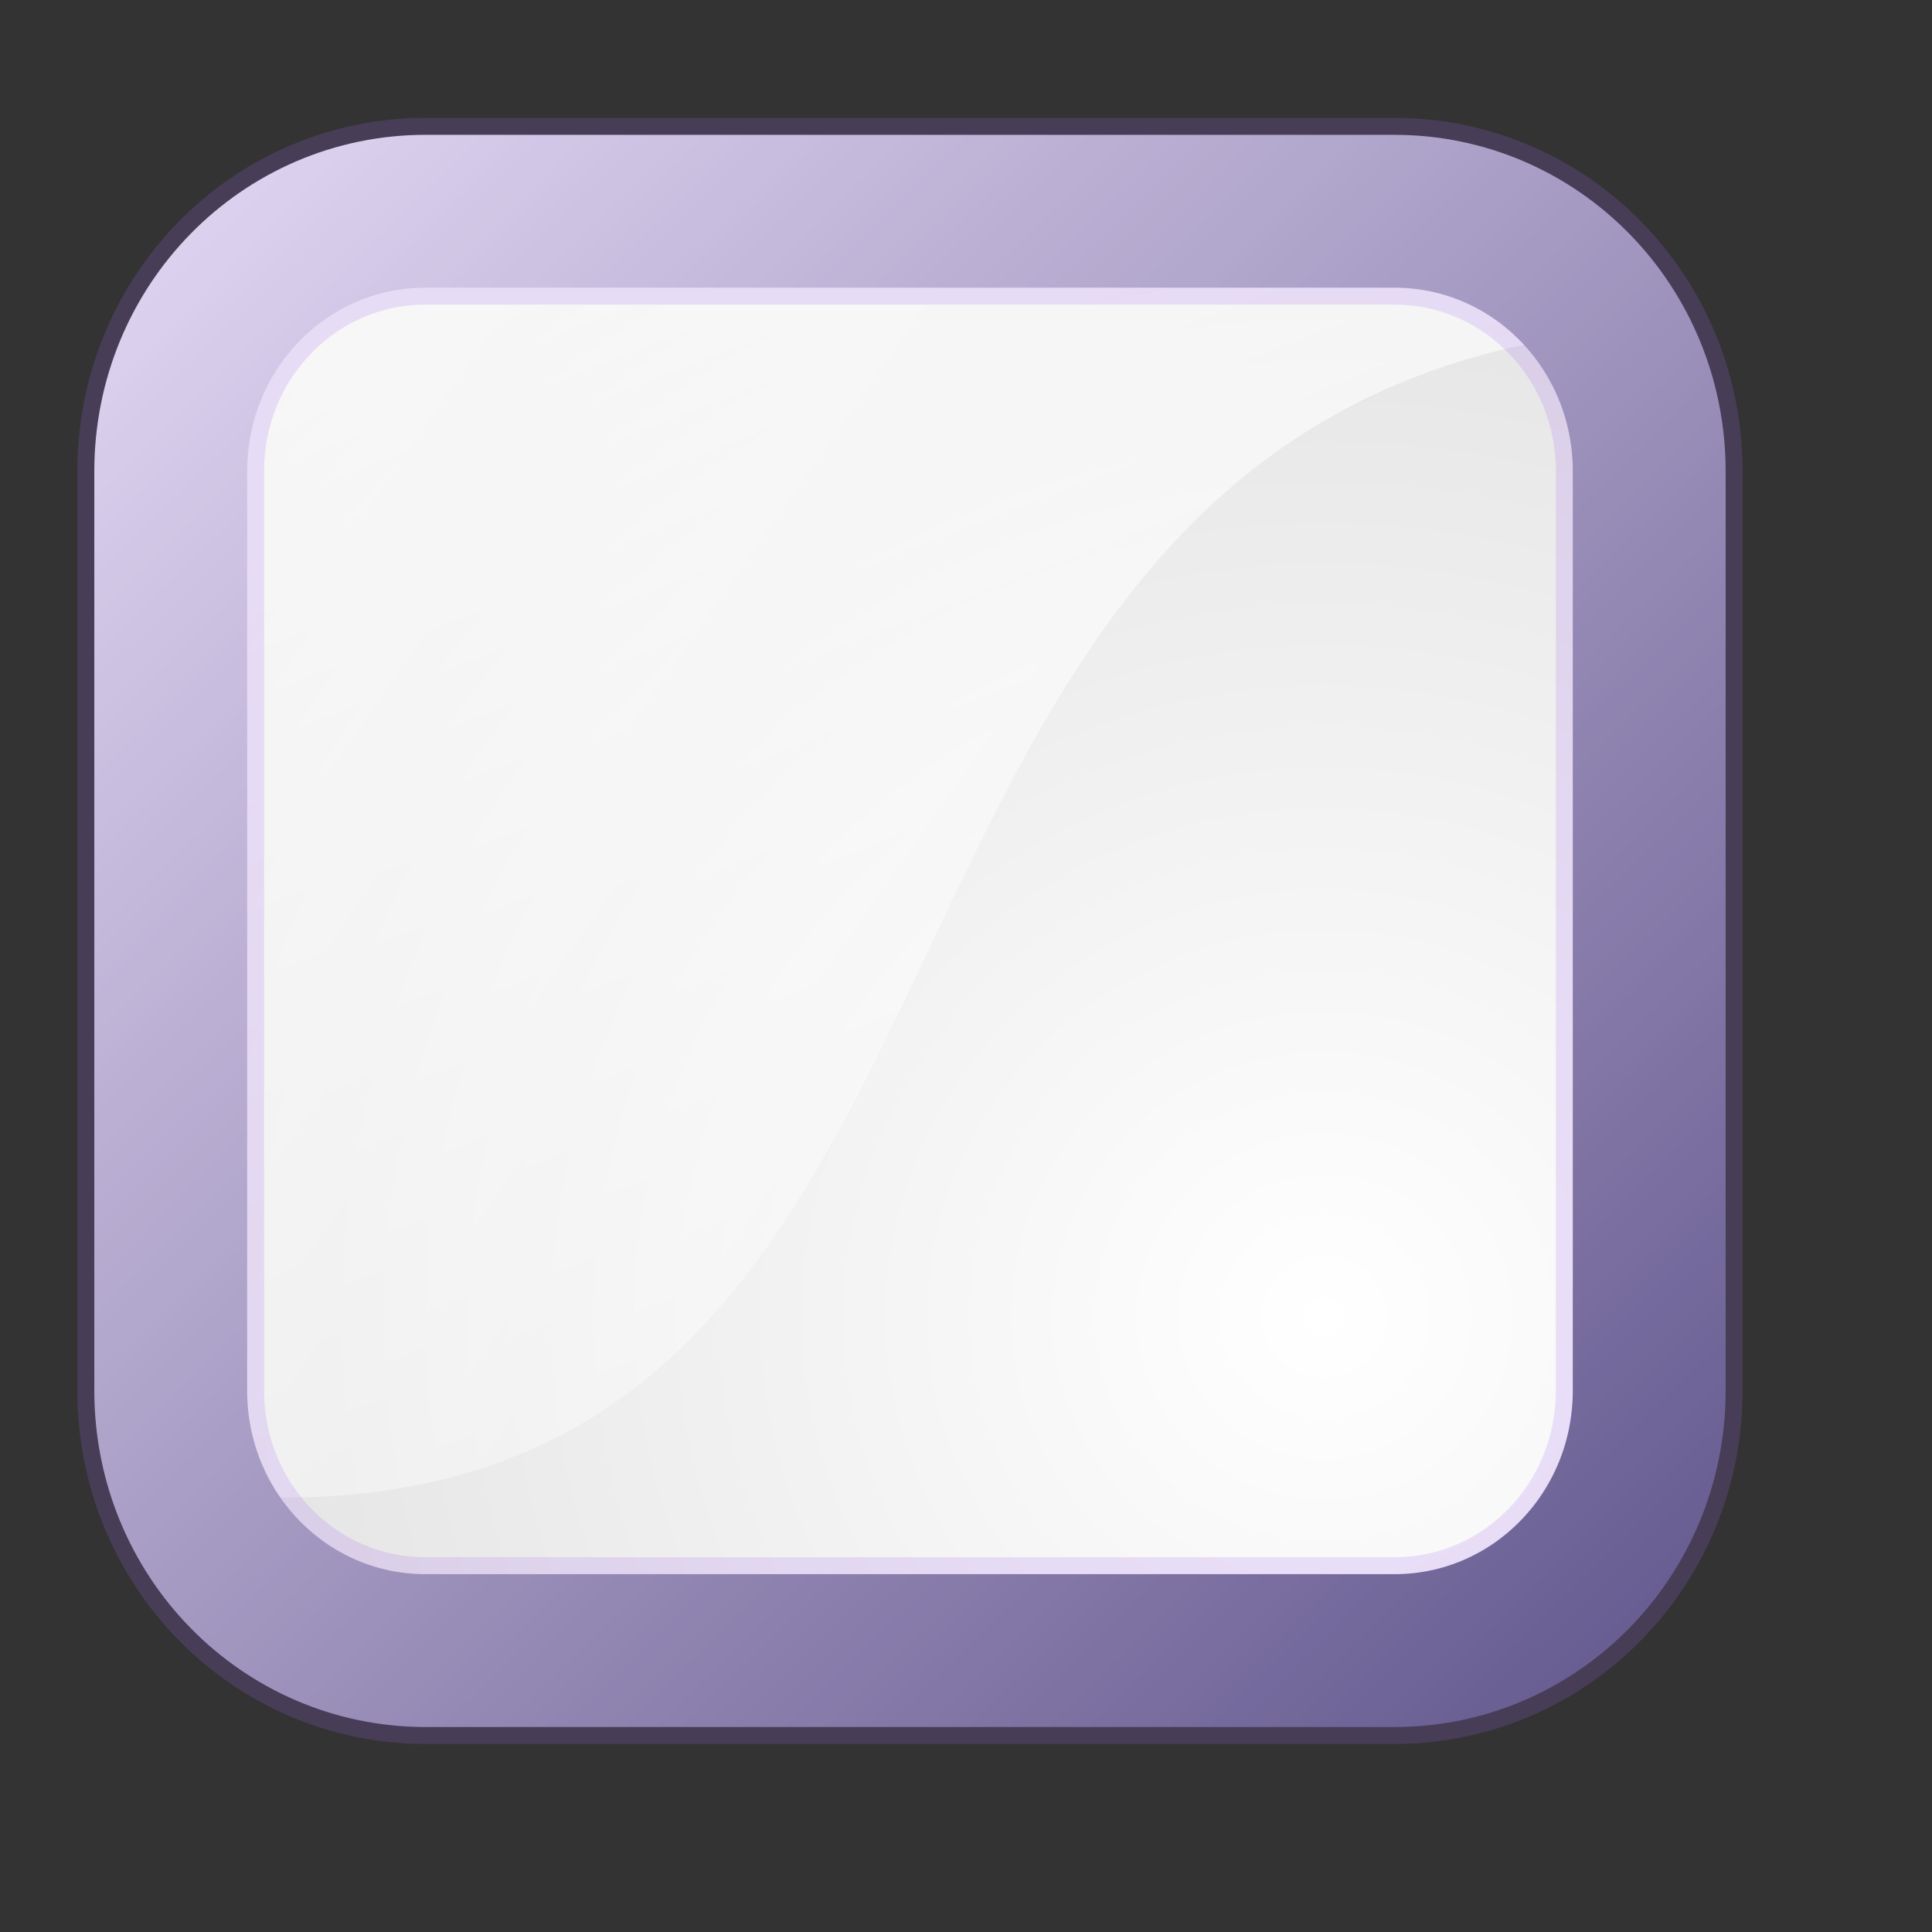 <?xml version="1.0" encoding="UTF-8" standalone="no"?>
<!DOCTYPE svg PUBLIC "-//W3C//DTD SVG 20010904//EN"
"http://www.w3.org/TR/2001/REC-SVG-20010904/DTD/svg10.dtd">
<!-- Created with Inkscape (http://www.inkscape.org/) -->
<svg
   width="64pt"
   height="64pt"
   id="svg6618"
   sodipodi:version="0.32"
   inkscape:version="0.40"
   sodipodi:docbase="/home/nuno/kdeplayground-artwork/oooicons/crystalsvg-reusable"
   sodipodi:docname="frame-number-attribute.svg"
   inkscape:export-filename="/home/nuno/kdeplayground-artwork/oooicons/crystalsvg/bold.png"
   inkscape:export-xdpi="36.000000"
   inkscape:export-ydpi="36.000000"
   xmlns="http://www.w3.org/2000/svg"
   xmlns:cc="http://web.resource.org/cc/"
   xmlns:inkscape="http://www.inkscape.org/namespaces/inkscape"
   xmlns:sodipodi="http://sodipodi.sourceforge.net/DTD/sodipodi-0.dtd"
   xmlns:rdf="http://www.w3.org/1999/02/22-rdf-syntax-ns#"
   xmlns:dc="http://purl.org/dc/elements/1.1/"
   xmlns:xlink="http://www.w3.org/1999/xlink">
  <rect width="100%" height="100%" fill="#333333" stroke="none"/>
  <defs
     id="defs3">
    <linearGradient
       id="bludraktowhite"
       gradientUnits="userSpaceOnUse"
       x1="33.332"
       y1="10.305"
       x2="33.332"
       y2="91.408">
      <linearGradient
         id="bluedrklighttowite"
         gradientUnits="userSpaceOnUse"
         x1="33.332"
         y1="10.305"
         x2="33.332"
         y2="91.408">
        <stop
           offset="0"
           style="stop-color:#ffffff;stop-opacity:1;"
           id="stop2517" />
        <stop
           offset="1"
           style="stop-color:#a9a9bb;stop-opacity:1;"
           id="stop2518" />
      </linearGradient>
      <stop
         offset="0"
         style="stop-color:rgb(255,255,255)"
         id="stop7271" />
      <stop
         offset="1"
         style="stop-color:rgb(84,84,119)"
         id="stop7273" />
    </linearGradient>
    <linearGradient
       xlink:href="#bludraktowhite"
       id="linearGradient578"
       x1="-152.348"
       y1="437.184"
       x2="-126.806"
       y2="437.184"
       gradientTransform="matrix(1.395,0,0,0.717,173.438,-250.542)"
       gradientUnits="userSpaceOnUse" />
    <linearGradient
       id="wihitetolightgray">
      <stop
         style="stop-color:#ffffff;stop-opacity:1;"
         offset="0"
         id="stop1885" />
      <stop
         style="stop-color:#d5d4d4;stop-opacity:1;"
         offset="1"
         id="stop1886" />
    </linearGradient>
    <linearGradient
       id="light100to0">
      <stop
         style="stop-color:#ffffff;stop-opacity:1;"
         offset="0"
         id="stop2764" />
      <stop
         style="stop-color:#ffffff;stop-opacity:0;"
         offset="1"
         id="stop2765" />
    </linearGradient>
    <linearGradient
       inkscape:collect="always"
       xlink:href="#light100to0"
       id="linearGradient4749"
       gradientUnits="userSpaceOnUse"
       gradientTransform="matrix(0.296,0,0,0.288,-2.543,-16.399)"
       x1="33.142"
       y1="-43.841"
       x2="190.954"
       y2="351.925" />
    <linearGradient
       id="yelowtoorange">
      <stop
         style="stop-color:#ffff00;stop-opacity:1;"
         offset="0"
         id="stop3105" />
      <stop
         style="stop-color:#ff8c00;stop-opacity:1;"
         offset="1"
         id="stop3107" />
    </linearGradient>
    <linearGradient
       inkscape:collect="always"
       xlink:href="#bludraktowhite"
       id="linearGradient4750"
       gradientUnits="userSpaceOnUse"
       gradientTransform="matrix(0.296,0,0,0.288,-2.543,-16.399)"
       x1="1.92"
       y1="61.15"
       x2="262.793"
       y2="318.861" />
    <linearGradient
       inkscape:collect="always"
       xlink:href="#light100to0"
       id="linearGradient8532"
       gradientTransform="scale(1.34,0.746)"
       x1="25.938"
       y1="21.589"
       x2="35.577"
       y2="62.578"
       gradientUnits="userSpaceOnUse" />
    <linearGradient
       inkscape:collect="always"
       xlink:href="#light100to0"
       id="linearGradient9159"
       gradientTransform="matrix(0.828,0,2.074766e-2,1.001,-8.533,1.043)"
       x1="40.476"
       y1="80.732"
       x2="40.698"
       y2="26.603"
       gradientUnits="userSpaceOnUse" />
    <radialGradient
       inkscape:collect="always"
       xlink:href="#wihitetolightgray"
       id="radialGradient3565"
       gradientTransform="scale(1.014,0.987)"
       cx="57.689"
       cy="58.92"
       fx="57.689"
       fy="58.92"
       r="78.306"
       gradientUnits="userSpaceOnUse" />
    <linearGradient
       inkscape:collect="always"
       xlink:href="#light100to0"
       id="linearGradient4188"
       gradientUnits="userSpaceOnUse"
       gradientTransform="scale(1.014,0.987)"
       x1="-115.553"
       y1="-66.488"
       x2="69.812"
       y2="60.22" />
  </defs>
  <sodipodi:namedview
     id="base"
     pagecolor="#ffffff"
     bordercolor="#666666"
     borderopacity="1.0"
     inkscape:pageopacity="0.0"
     inkscape:pageshadow="2"
     inkscape:zoom="6.7365863"
     inkscape:cx="32.153576"
     inkscape:cy="31.105836"
     inkscape:current-layer="layer1"
     showgrid="false"
     inkscape:grid-bbox="false"
     gridspacingy="1pt"
     gridspacingx="1pt"
     gridoriginy="0pt"
     gridoriginx="0pt"
     inkscape:window-width="640"
     inkscape:window-height="538"
     inkscape:window-x="122"
     inkscape:window-y="196" />
  <g
     id="layer1"
     inkscape:label="Layer 1"
     inkscape:groupmode="layer">
    <path
       style="font-size:12;fill:url(#radialGradient3565);fill-opacity:1.0;fill-rule:evenodd;stroke:none;stroke-width:23.112;stroke-linejoin:round;"
       d="M 19.223,9.945 L 62.011,9.945 C 68.247,9.945 73.268,15.068 73.268,21.431 L 73.268,62.032 C 73.268,68.395 68.247,73.517 62.011,73.517 L 19.223,73.517 C 12.987,73.517 7.966,68.395 7.966,62.032 L 7.966,21.431 C 7.966,15.068 12.987,9.945 19.223,9.945 z "
       id="rect748" />
    <path
       style="font-size:12;fill:url(#linearGradient4749);fill-opacity:1;fill-rule:evenodd;stroke:none;stroke-width:23.112;stroke-linejoin:round"
       d="M 19.226,8.364 C 12.989,8.364 7.966,13.486 7.966,19.849 L 7.966,60.447 C 7.966,62.488 8.522,64.375 9.43,66.032 C 47.656,68.876 33.752,17.912 71.942,14.534 C 70.063,10.876 66.359,8.364 62.016,8.364 L 19.226,8.364 z "
       id="path2872"
       sodipodi:nodetypes="ccccccc" />
    <path
       style="font-size:12;fill:url(#linearGradient4188);fill-opacity:1.0;fill-rule:evenodd;stroke:none;stroke-width:23.112;stroke-linejoin:round;"
       d="M 19.226,8.364 C 12.989,8.364 7.966,13.486 7.966,19.849 L 7.966,60.447 C 7.966,62.488 8.522,64.375 9.43,66.032 C 47.656,68.876 33.752,17.912 71.942,14.534 C 70.063,10.876 66.359,8.364 62.016,8.364 L 19.226,8.364 z "
       id="path3566"
       sodipodi:nodetypes="ccccccc" />
    <path
       style="font-size:12;fill:none;fill-opacity:1.0;fill-rule:evenodd;stroke:url(#linearGradient4750);stroke-width:6.752;stroke-linejoin:round;"
       d="M 18.798,9.331 L 61.586,9.331 C 67.822,9.331 72.843,14.454 72.843,20.817 L 72.843,61.418 C 72.843,67.781 67.822,72.904 61.586,72.904 L 18.798,72.904 C 12.562,72.904 7.541,67.781 7.541,61.418 L 7.541,20.817 C 7.541,14.454 12.562,9.331 18.798,9.331 z "
       id="path3499" />
    <path
       style="font-size:12;fill:none;fill-opacity:1;fill-rule:evenodd;stroke:#a76bef;stroke-width:8.25;stroke-linejoin:round;stroke-miterlimit:4;stroke-opacity:0.184"
       d="M 18.798,9.331 L 61.586,9.331 C 67.822,9.331 72.843,14.454 72.843,20.817 L 72.843,61.418 C 72.843,67.781 67.822,72.904 61.586,72.904 L 18.798,72.904 C 12.562,72.904 7.541,67.781 7.541,61.418 L 7.541,20.817 C 7.541,14.454 12.562,9.331 18.798,9.331 z "
       id="path5996" />
  </g>
</svg>
